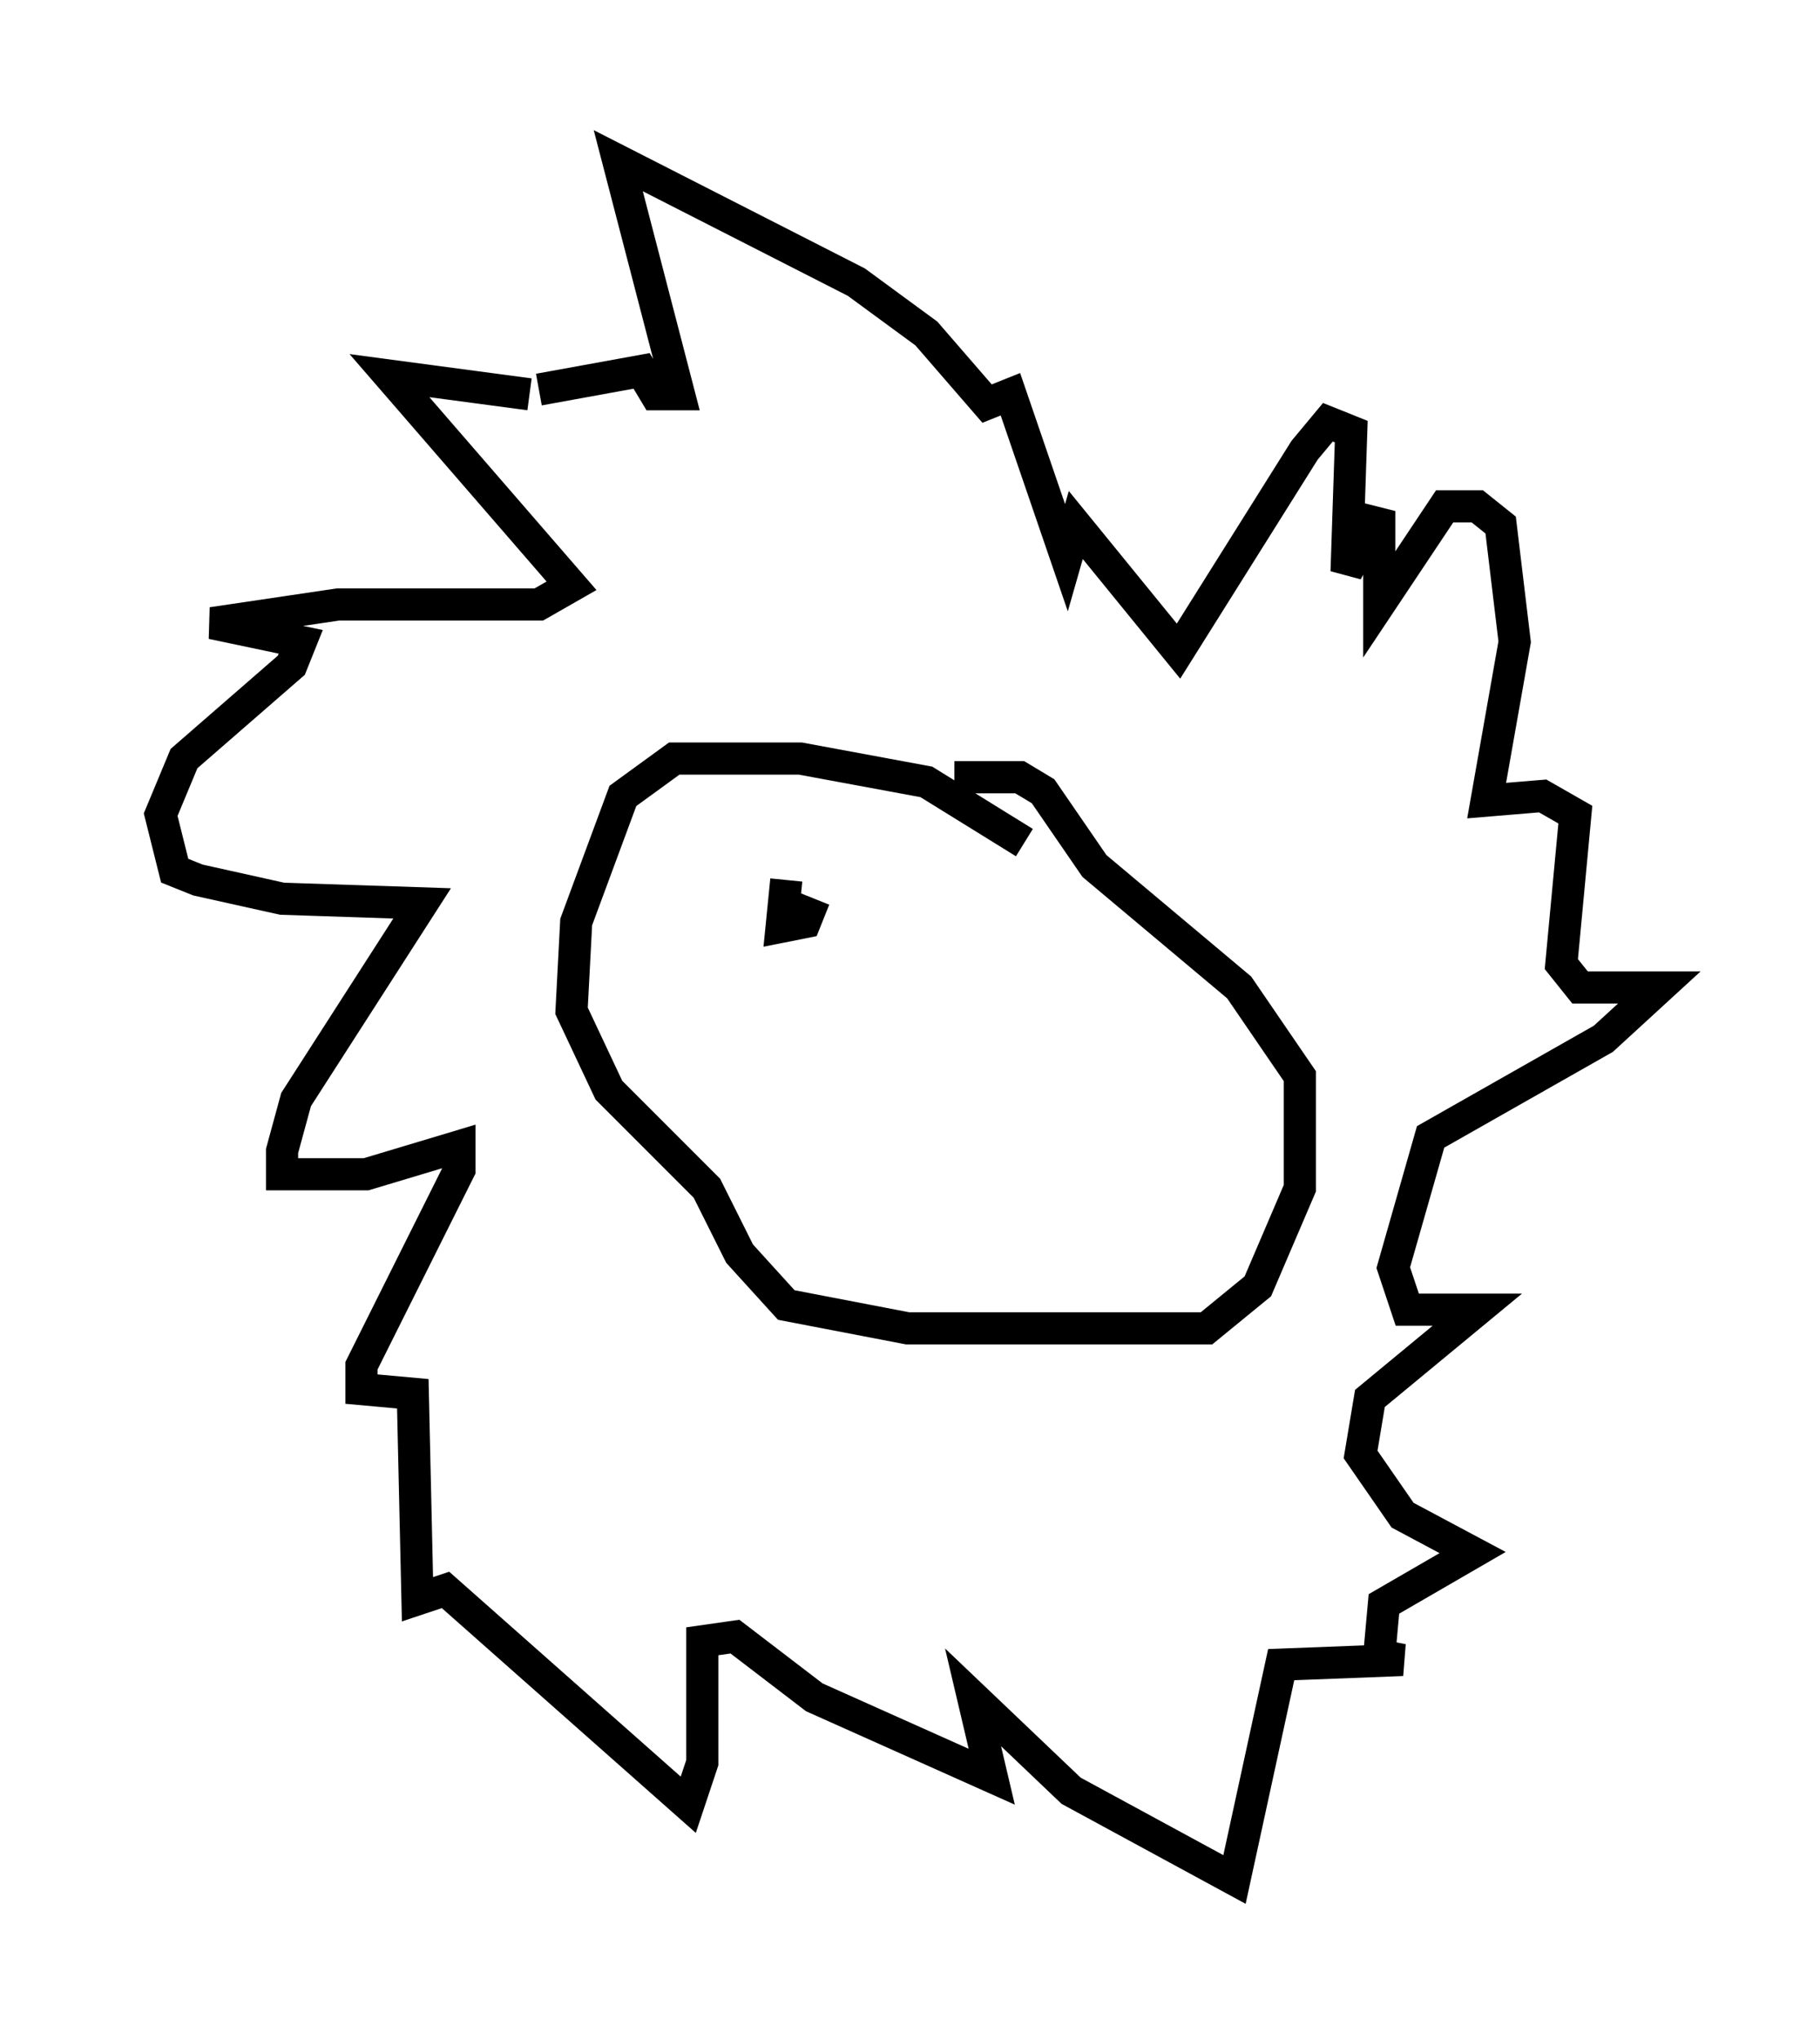 <?xml version="1.0" encoding="utf-8" ?>
<svg baseProfile="full" height="63.452" version="1.1" width="56.626" xmlns="http://www.w3.org/2000/svg" xmlns:ev="http://www.w3.org/2001/xml-events" xmlns:xlink="http://www.w3.org/1999/xlink"><defs /><rect fill="white" height="63.452" width="56.626" x="0" y="0" /><path d="M18.218, 13.425 m-1.743, -1.162 l-4.358, -0.581 5.665, 6.536 l-1.017, 0.581 -6.246, 0.0 l-3.922, 0.581 2.76, 0.581 l-0.291, 0.726 -3.341, 2.905 l-0.726, 1.743 0.436, 1.743 l0.726, 0.291 2.615, 0.581 l4.358, 0.145 -3.922, 6.101 l-0.436, 1.598 0.0, 0.726 l2.615, 0.0 2.905, -0.872 l0.0, 0.726 -3.05, 6.101 l0.0, 0.726 1.598, 0.145 l0.145, 6.391 0.872, -0.291 l7.553, 6.682 0.436, -1.307 l0.0, -3.777 1.017, -0.145 l2.469, 1.888 5.52, 2.469 l-0.581, -2.469 3.05, 2.905 l5.084, 2.76 1.453, -6.682 l3.777, -0.145 -0.726, -0.145 l0.145, -1.598 2.76, -1.598 l-2.179, -1.162 -1.307, -1.888 l0.291, -1.743 3.341, -2.76 l-2.179, 0.0 -0.436, -1.307 l1.162, -4.067 5.374, -3.05 l1.743, -1.598 -2.469, 0.0 l-0.581, -0.726 0.436, -4.648 l-1.017, -0.581 -1.743, 0.145 l0.872, -4.939 -0.436, -3.631 l-0.726, -0.581 -1.017, 0.0 l-2.034, 3.05 0.0, -2.905 l-1.017, 1.888 0.145, -4.358 l-0.726, -0.291 -0.726, 0.872 l-3.922, 6.246 -3.196, -3.922 l-0.291, 1.017 -1.743, -5.084 l-0.726, 0.291 -1.888, -2.179 l-2.179, -1.598 -7.408, -3.777 l1.888, 7.263 -0.726, 0.0 l-0.436, -0.726 -3.196, 0.581 m15.106, 14.089 l-3.05, -1.888 -3.922, -0.726 l-3.922, 0.0 -1.598, 1.162 l-1.453, 3.922 -0.145, 2.76 l1.162, 2.469 3.05, 3.05 l1.017, 2.034 1.453, 1.598 l3.777, 0.726 9.296, 0.0 l1.598, -1.307 1.307, -3.05 l0.0, -3.486 -1.888, -2.76 l-4.503, -3.777 -1.598, -2.324 l-0.726, -0.436 -2.034, 0.0 m-5.229, 3.196 l-0.145, 1.453 0.726, -0.145 l0.291, -0.726 " fill="none" stroke="black" stroke-width="1" /></svg>